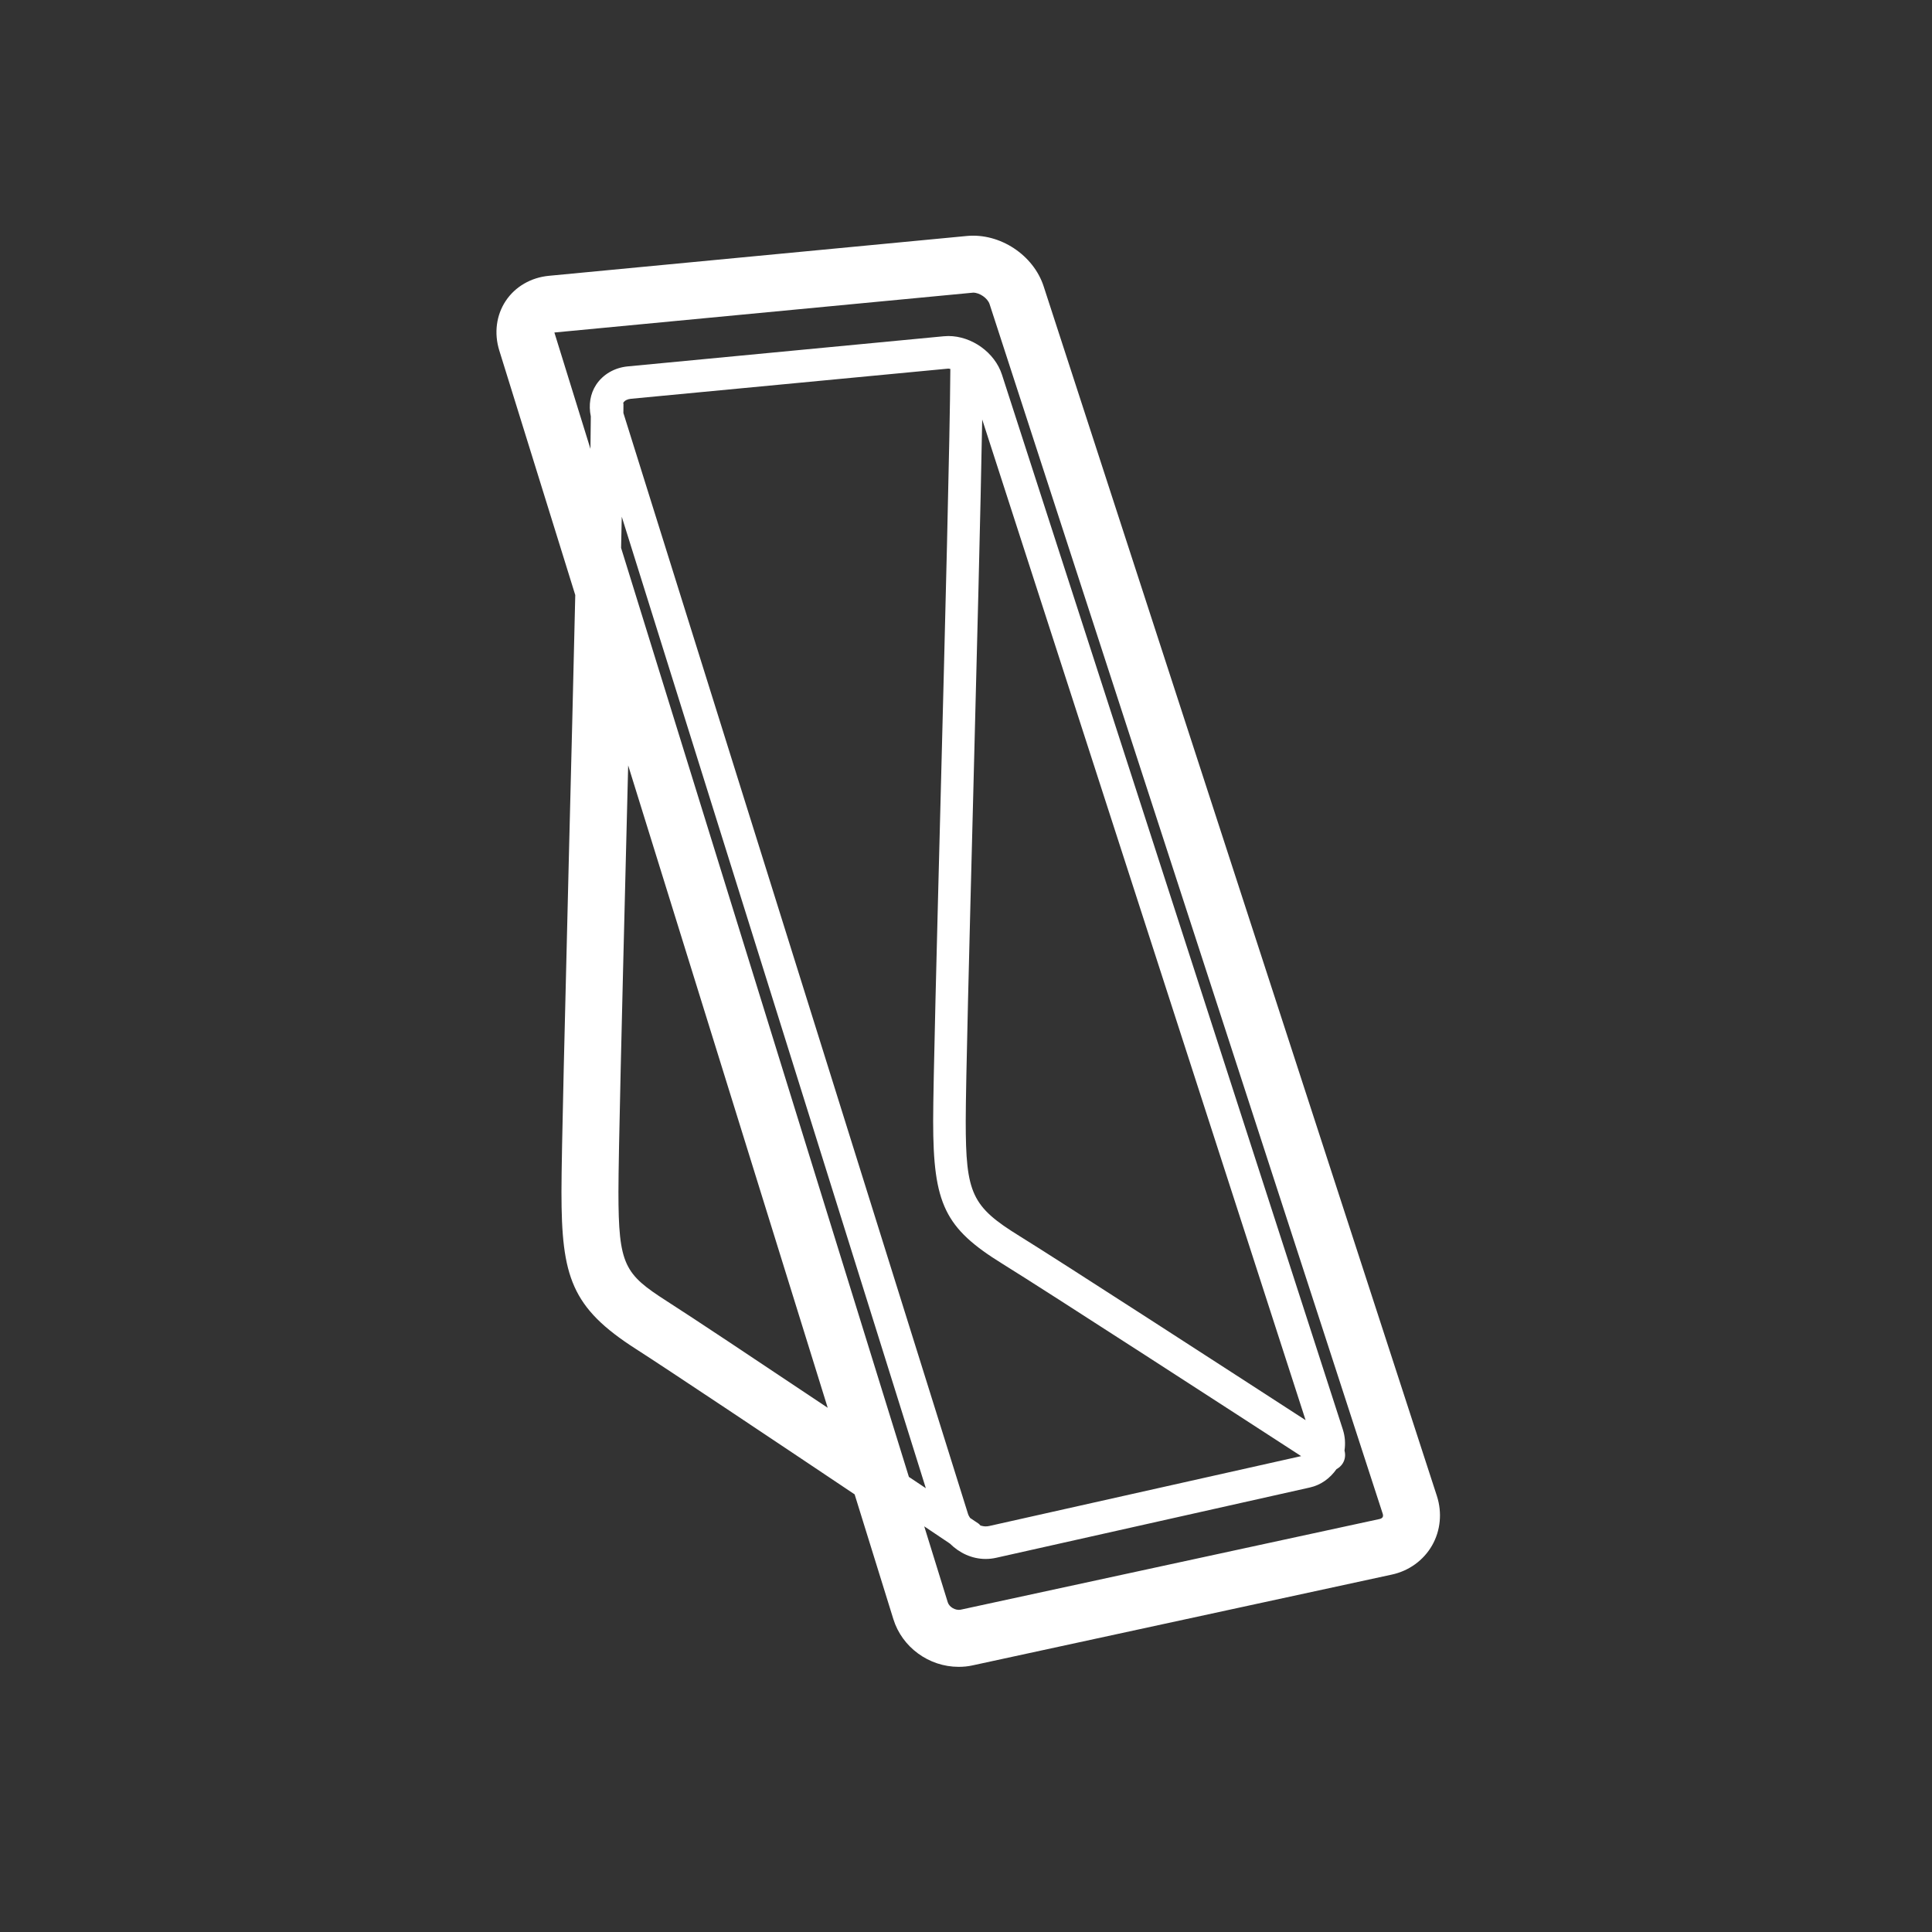 <svg width="57" height="57" viewBox="0 0 57 57" fill="none" xmlns="http://www.w3.org/2000/svg">
<rect x="0" y="0" width="57" height="57" fill="#333333" stroke="none"/>
<path fill-rule="evenodd" clip-rule="evenodd" d="M40.792 44.761C40.772 44.794 40.733 44.808 40.705 44.815L28.337 47.492C28.185 47.518 28.005 47.412 27.962 47.273L27.268 45.032L28.026 45.541C28.302 45.815 28.672 45.994 29.079 45.994C29.185 45.994 29.291 45.982 29.393 45.959L38.644 43.886C38.977 43.812 39.242 43.611 39.432 43.343C39.503 43.306 39.564 43.251 39.61 43.181C39.687 43.062 39.701 42.923 39.667 42.796C39.697 42.593 39.685 42.384 39.619 42.178L29.56 11.051C29.35 10.402 28.67 9.914 27.98 9.914C27.965 9.914 27.855 9.92 27.841 9.921L18.519 10.81C18.131 10.848 17.793 11.043 17.59 11.348C17.411 11.618 17.361 11.953 17.431 12.286C17.428 12.554 17.425 12.879 17.42 13.243L16.356 9.81L28.712 8.634C28.903 8.634 29.137 8.797 29.195 8.97L40.794 44.659C40.808 44.699 40.807 44.735 40.792 44.761M19.672 38.387C18.425 37.587 18.246 37.329 18.246 35.164C18.246 34.066 18.352 29.81 18.465 25.304C18.488 24.404 18.511 23.49 18.533 22.582L24.42 41.534C22.388 40.175 20.385 38.842 19.672 38.387M18.344 15.245L27.315 43.907L26.815 43.573L18.324 16.164C18.332 15.847 18.338 15.541 18.344 15.245M29.572 37.284C30.875 38.089 36.589 41.793 38.388 42.96L29.184 45.022C29.149 45.03 29.115 45.033 29.079 45.033C29.027 45.033 28.976 45.022 28.927 45.008C28.906 44.989 28.892 44.965 28.868 44.95L28.621 44.784C28.596 44.745 28.571 44.705 28.558 44.66L18.392 12.185C18.392 12.094 18.394 11.997 18.394 11.92C18.394 11.909 18.388 11.9 18.387 11.89C18.389 11.887 18.389 11.882 18.391 11.879C18.433 11.815 18.511 11.776 18.61 11.766L27.98 10.875C27.999 10.875 28.018 10.884 28.038 10.885C28.026 12.931 27.881 18.495 27.754 23.438C27.64 27.838 27.531 31.994 27.531 33.078C27.531 35.526 27.875 36.234 29.572 37.284M30.078 36.467C28.669 35.596 28.492 35.216 28.492 33.078C28.492 32.006 28.599 27.857 28.713 23.463C28.817 19.436 28.932 15 28.978 12.376L38.519 41.899C36.392 40.521 31.303 37.224 30.078 36.467M42.394 44.14L30.792 8.451C30.492 7.524 29.503 6.87 28.526 6.962L16.195 8.137C15.665 8.187 15.2 8.457 14.921 8.877C14.642 9.297 14.572 9.829 14.73 10.339L16.972 17.556C16.919 19.908 16.85 22.644 16.784 25.262C16.673 29.778 16.565 34.044 16.565 35.164C16.565 37.665 16.854 38.578 18.766 39.802C19.67 40.381 22.715 42.414 25.214 44.088L26.357 47.77C26.614 48.599 27.405 49.177 28.284 49.177C28.422 49.177 28.559 49.164 28.693 49.134L41.06 46.456C41.565 46.349 41.998 46.035 42.249 45.598C42.5 45.162 42.552 44.631 42.394 44.14" fill="white"/>
</svg>
